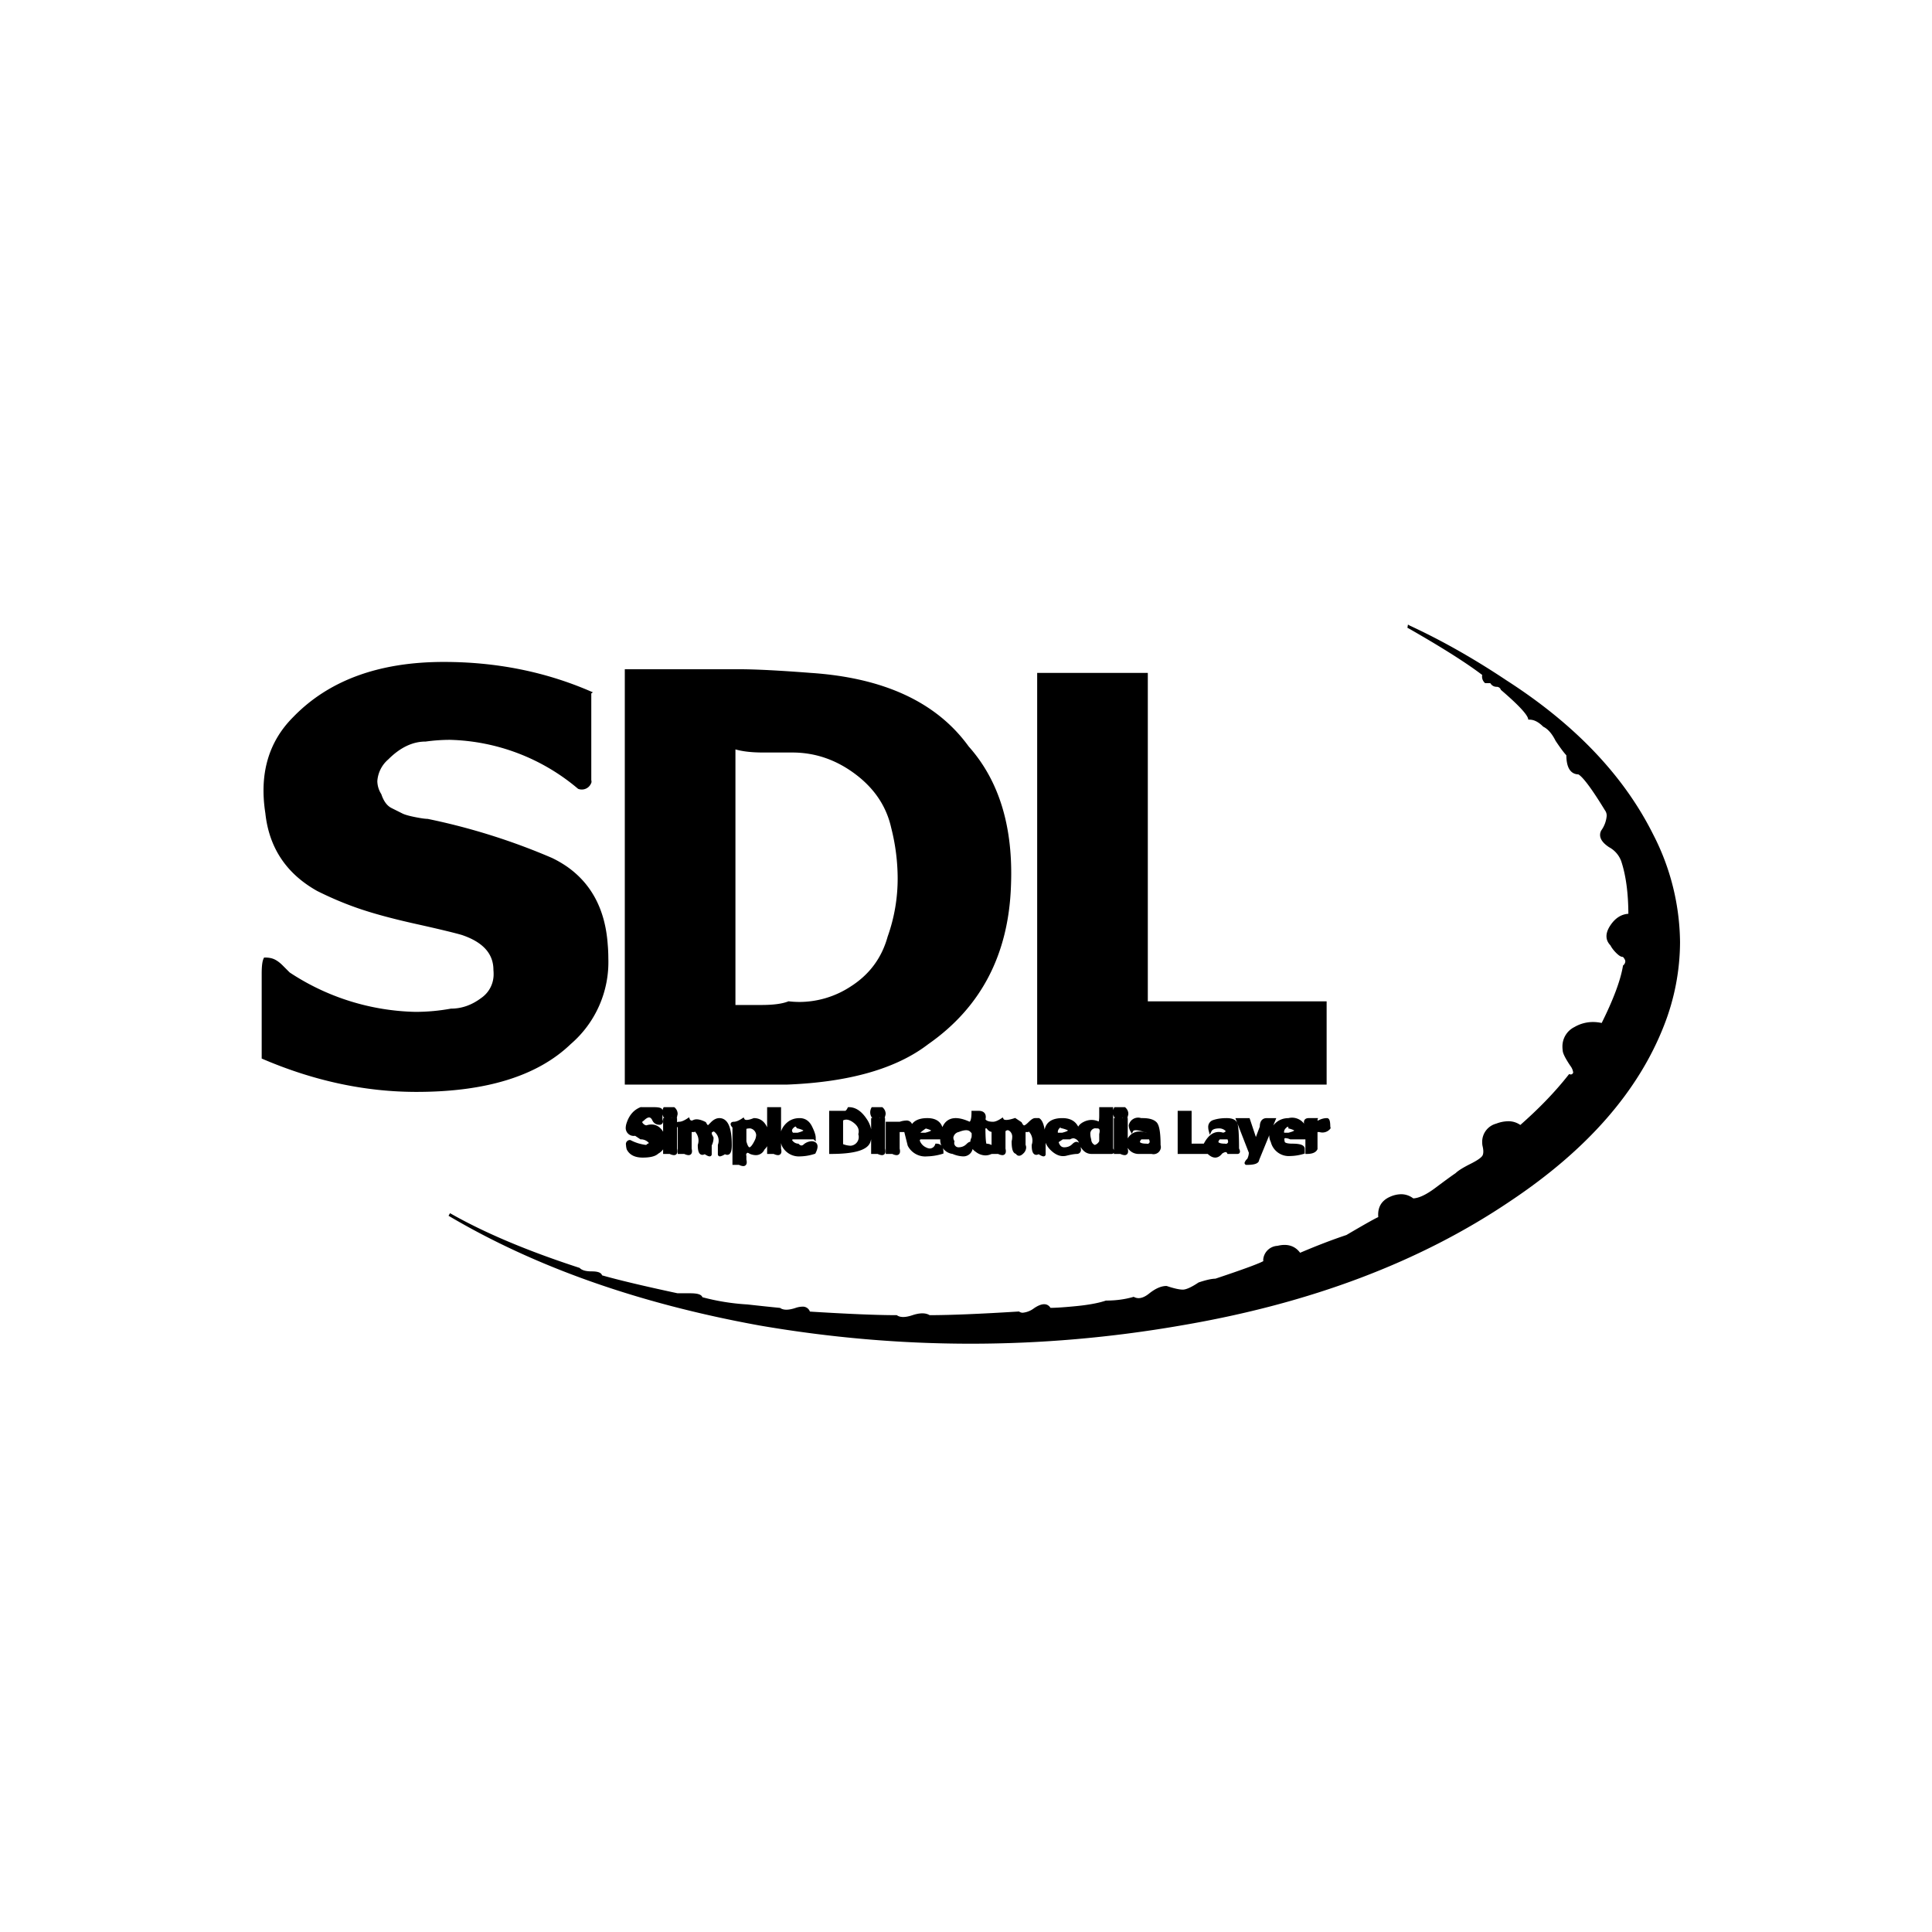<?xml version="1.0" encoding="UTF-8" standalone="no"?>
<svg
   viewBox="0 0 640 640"
   version="1.1"
   id="svg1"
   sodipodi:docname="python copy.svg"
   xml:space="preserve"
   inkscape:version="1.4.2 (ebf0e940, 2025-05-08)"
   xmlns:inkscape="http://www.inkscape.org/namespaces/inkscape"
   xmlns:sodipodi="http://sodipodi.sourceforge.net/DTD/sodipodi-0.dtd"
   xmlns="http://www.w3.org/2000/svg"
   xmlns:svg="http://www.w3.org/2000/svg"><defs
     id="defs1" /><sodipodi:namedview
     id="namedview1"
     pagecolor="#ffffff"
     bordercolor="#000000"
     borderopacity="0.25"
     inkscape:showpageshadow="2"
     inkscape:pageopacity="0.0"
     inkscape:pagecheckerboard="0"
     inkscape:deskcolor="#d1d1d1"
     inkscape:zoom="0.31966391"
     inkscape:cx="286.23813"
     inkscape:cy="261.21185"
     inkscape:window-width="1504"
     inkscape:window-height="992"
     inkscape:window-x="1151"
     inkscape:window-y="476"
     inkscape:window-maximized="0"
     inkscape:current-layer="svg1" /><!--!Font Awesome Free 7.0.0 by @fontawesome - https://fontawesome.com License - https://fontawesome.com/license/free Copyright 2025 Fonticons, Inc.--><path
     d="m 466.775,207.682 q 15.716,7.253 32.036,18.133 33.849,21.76 48.356,50.774 a 78.844,78.844 0 0 1 8.873,35.529 75.665,75.665 0 0 1 -5.247,27.333 q -12.693,32.64 -50.774,58.027 -44.729,30.222 -108.801,41.102 -69.511,12.089 -139.627,0 -59.84,-10.88 -102.756,-36.267 16.925,9.671 42.916,18.133 1.209,1.209 4.231,1.209 3.022,0 3.022,1.209 8.462,2.418 25.387,6.044 h 4.231 q 3.627,0 3.627,1.209 a 74.589,74.589 0 0 0 15.293,2.49 796.916,796.916 0 0 0 10.699,1.136 q 1.813,1.209 5.44,0 a 6.758,6.758 0 0 1 2.079,-0.399 1.983,1.983 0 0 1 2.152,1.608 q 19.342,1.209 29.013,1.209 1.813,1.209 5.44,0 3.627,-1.209 5.44,0 10.276,0 29.618,-1.209 a 2.478,2.478 0 0 0 1.402,0.399 7.834,7.834 0 0 0 4.038,-1.608 q 3.627,-2.418 4.836,0 3.022,0 9.067,-0.604 6.044,-0.604 9.671,-1.813 4.836,0 9.067,-1.209 2.418,1.209 5.44,-1.209 3.022,-2.418 5.44,-2.418 3.627,1.209 5.44,1.209 1.813,0 5.44,-2.418 3.627,-1.209 5.44,-1.209 14.507,-4.836 16.32,-6.044 a 4.727,4.727 0 0 1 -0.072,-0.774 4.497,4.497 0 0 1 4.304,-4.062 q 4.836,-1.209 7.253,2.418 8.462,-3.627 15.716,-6.044 10.276,-6.044 10.88,-6.044 -0.604,-4.836 3.627,-6.649 a 8.668,8.668 0 0 1 3.397,-0.774 6.008,6.008 0 0 1 3.856,1.378 q 3.022,0 7.858,-3.627 4.836,-3.627 6.649,-4.836 1.209,-1.209 4.836,-3.022 3.627,-1.813 4.231,-3.022 0.604,-1.209 0,-3.627 a 8.366,8.366 0 0 1 -0.072,-1.04 5.73,5.73 0 0 1 4.304,-5.609 10.928,10.928 0 0 1 3.808,-0.774 6.286,6.286 0 0 1 4.05,1.378 q 9.671,-8.462 16.32,-16.925 a 1.306,1.306 0 0 0 1.668,-1.124 5.162,5.162 0 0 0 -1.064,-2.502 q -2.418,-3.627 -2.418,-4.836 a 9.441,9.441 0 0 1 -0.085,-1.173 6.661,6.661 0 0 1 3.711,-6.081 11.738,11.738 0 0 1 5.899,-1.608 12.984,12.984 0 0 1 3.167,0.399 q 6.044,-12.089 7.253,-19.342 a 2.321,2.321 0 0 0 0.798,-1.608 1.789,1.789 0 0 0 -0.193,-0.81 q -0.604,-1.209 -1.209,-1.209 -0.604,0 -1.813,-1.209 -1.209,-1.209 -1.813,-2.418 -2.418,-2.418 0,-6.044 2.418,-3.627 6.044,-3.627 0,-10.88 -2.418,-18.133 a 9.151,9.151 0 0 0 -4.231,-4.836 q -3.627,-2.418 -2.418,-4.836 a 10.227,10.227 0 0 0 1.886,-5.102 3.482,3.482 0 0 0 -0.677,-2.152 q -6.649,-10.88 -9.067,-12.089 -3.627,0 -3.627,-6.044 -1.209,-1.209 -3.627,-4.836 -1.813,-3.627 -4.231,-4.836 -2.418,-2.418 -4.836,-2.418 -0.604,-2.418 -9.067,-9.671 a 1.934,1.934 0 0 0 -1.813,-1.209 q -1.209,0 -1.813,-1.209 h -1.813 a 2.345,2.345 0 0 1 -0.604,-2.418 q -7.858,-6.044 -24.782,-15.716 z M 195.378,229.442 v 29.013 a 2.345,2.345 0 0 1 0.072,0.568 2.841,2.841 0 0 1 -3.699,1.85 68.75,68.75 0 0 0 -42.601,-16.284 59.103,59.103 0 0 0 -8.172,0.568 q -6.649,0 -12.693,6.044 a 10.88,10.88 0 0 0 -3.784,7.556 8.752,8.752 0 0 0 1.366,4.533 q 1.209,3.627 3.627,4.836 l 3.627,1.813 q 1.209,0.604 4.231,1.209 3.022,0.604 4.231,0.604 a 212.633,212.633 0 0 1 41.066,12.899 36.762,36.762 0 0 1 4.872,2.817 q 12.089,8.462 13.298,25.387 a 52.684,52.684 0 0 1 0.206,4.63 35.336,35.336 0 0 1 -12.294,28.01 q -16.32,15.716 -50.774,15.716 -25.387,0 -50.774,-10.88 v -27.805 q 0,-3.627 0.604,-4.836 1.813,0 3.022,0.604 1.209,0.604 2.418,1.813 l 2.418,2.418 a 79.001,79.001 0 0 0 41.937,13.165 66.114,66.114 0 0 0 11.859,-1.076 q 5.44,0 10.276,-3.627 a 9.985,9.985 0 0 0 4.292,-8.353 13.201,13.201 0 0 0 -0.06,-1.318 q 0,-8.462 -10.88,-12.089 -4.231,-1.209 -15.111,-3.627 -10.88,-2.418 -18.133,-4.836 -7.253,-2.418 -14.507,-6.044 -15.111,-8.462 -16.925,-25.387 -3.022,-19.342 9.067,-31.431 17.529,-18.133 49.565,-18.133 25.991,0 48.356,9.671 z m 25.991,-7.253 h 23.573 q 7.858,0 23.573,1.209 36.267,2.418 51.982,24.178 15.111,16.925 13.902,45.938 -1.209,33.849 -27.2,51.982 -15.716,12.089 -46.542,13.298 H 234.063 207.467 V 222.189 Z M 344.072,358.794 V 223.398 h 35.662 v 108.801 h 59.236 v 26.596 z M 243.13,247.576 v 85.832 h 9.067 q 6.044,0 9.067,-1.209 a 32.519,32.519 0 0 0 3.59,0.206 31.504,31.504 0 0 0 16.961,-5.041 q 9.671,-6.044 12.693,-16.925 a 57.701,57.701 0 0 0 3.349,-19.548 68.81,68.81 0 0 0 -2.14,-16.719 q -2.418,-10.88 -12.089,-18.133 -9.671,-7.253 -21.156,-7.253 h -9.671 q -6.044,0 -9.671,-1.209 z m 79.787,120.889 h 1.209 q 2.418,0 1.813,2.418 0.604,1.209 3.022,1.209 1.209,2.418 0,2.418 -1.209,0 -1.813,-1.209 h -1.209 q 0,6.044 0.604,6.044 1.813,0 2.418,1.209 a 1.584,1.584 0 0 1 0.193,0.677 0.629,0.629 0 0 1 -0.798,0.532 4.292,4.292 0 0 1 -1.934,0.484 4.823,4.823 0 0 1 -2.901,-1.088 3.397,3.397 0 0 1 -1.62,-2.684 3.457,3.457 0 0 1 0.411,-1.547 7.507,7.507 0 0 0 -0.278,-3.228 1.281,1.281 0 0 0 -0.326,0.81 q -1.209,-1.209 -4.231,0 a 2.732,2.732 0 0 0 -2.164,2.345 2.889,2.889 0 0 0 0.351,1.281 1.922,1.922 0 0 0 1.813,2.418 q 1.813,0 3.022,-1.209 1.209,-1.209 1.209,0 a 2.635,2.635 0 0 1 -2.696,3.228 9.454,9.454 0 0 1 -3.349,-0.81 4.171,4.171 0 0 1 -3.711,-3.965 5.283,5.283 0 0 1 0.085,-0.87 h -5.44 -1.813 a 1.136,1.136 0 0 0 -0.604,0.943 4.4,4.4 0 0 0 2.418,2.684 3.349,3.349 0 0 0 1.475,0.399 2.418,2.418 0 0 0 2.152,-1.608 q 1.813,0 1.813,2.418 a 18.399,18.399 0 0 1 -4.981,0.81 6.008,6.008 0 0 1 -5.899,-3.228 l -1.209,-4.836 h -2.418 v 6.044 q 0.399,1.608 -0.544,1.608 a 3.119,3.119 0 0 1 -1.269,-0.399 h -1.813 v -9.671 h 3.627 0.604 a 6.625,6.625 0 0 1 2.007,-0.399 1.426,1.426 0 0 1 1.62,1.608 v 1.209 q 0.604,-3.627 5.44,-3.627 4.836,0 4.836,4.836 1.209,-7.253 9.067,-3.627 1.209,0 1.209,-3.627 z m 41.707,-1.209 h 3.627 v 13.298 q 0.604,1.209 0,1.209 h -3.022 -3.627 q -2.418,0 -3.627,-3.022 a 2.732,2.732 0 0 0 -2.345,-2.164 2.889,2.889 0 0 0 -1.281,0.351 h -2.418 l -1.813,1.209 q 0.604,2.418 2.418,2.418 1.813,0 3.022,-1.209 1.209,-1.209 1.813,0 a 5.742,5.742 0 0 1 0.193,1.342 0.846,0.846 0 0 1 -0.798,1.076 q -1.209,0 -3.627,0.604 -2.418,0.604 -4.836,-1.813 -2.418,-2.418 -1.813,-6.044 0.604,-3.627 5.44,-3.627 4.836,0 5.44,4.836 -0.604,-2.418 1.813,-3.627 2.418,-1.209 4.836,0 0.604,0 0.604,-2.418 z m 25.991,14.507 v -13.298 h 3.627 v 10.88 h 4.836 q 2.418,-4.836 6.044,-3.627 a 1.922,1.922 0 0 0 1.547,-1.04 3.457,3.457 0 0 0 -2.756,-1.378 q -2.418,0 -3.022,1.209 a 4.558,4.558 0 0 1 -0.157,-1.1 1.85,1.85 0 0 1 1.366,-1.922 q 1.813,-0.604 4.231,-0.604 2.418,0 3.022,1.209 0.604,1.209 0.604,8.462 0.604,1.209 0,1.209 h -3.022 q -0.604,-1.209 -2.418,0 -1.813,2.418 -4.231,0 z m -47.751,-10.88 h 1.209 q 1.813,1.209 1.813,8.462 v 3.022 q 0,0.604 -1.813,-0.604 -1.813,1.209 -1.813,-2.418 a 4.884,4.884 0 0 0 -1.269,-5.041 1.028,1.028 0 0 0 -0.544,0.205 h -1.209 v 4.836 a 1.789,1.789 0 0 1 0.193,0.81 2.321,2.321 0 0 1 -0.798,1.608 q -1.209,1.209 -1.813,0 -1.209,0 -1.209,-3.627 a 6.129,6.129 0 0 0 0.193,-1.475 2.901,2.901 0 0 0 -0.798,-2.152 q -1.209,-1.209 -2.418,0 v 6.044 q 0.399,1.608 -0.544,1.608 a 3.119,3.119 0 0 1 -1.269,-0.399 h -1.813 v -8.462 q -1.209,-1.209 0,-1.209 1.209,0 3.022,-1.209 0.604,1.209 4.231,0 l 1.813,1.209 q 0.604,1.209 1.209,1.209 0.604,0 1.813,-1.209 1.209,-1.209 1.813,-1.209 z m -107.592,4.836 0.604,1.209 q 0,1.209 -0.604,2.418 v 3.022 q 0,0.604 -1.813,-0.604 -1.813,1.209 -1.813,-2.418 a 4.884,4.884 0 0 0 -1.269,-5.041 1.028,1.028 0 0 0 -0.544,0.205 h -1.209 v 6.044 q 0.399,1.608 -0.544,1.608 a 3.119,3.119 0 0 1 -1.269,-0.399 h -1.813 v -8.462 q -1.209,-1.209 0,-1.209 1.209,0 3.022,-1.209 a 1.209,1.209 0 0 0 1.064,0.81 1.668,1.668 0 0 0 0.75,-0.206 q 1.209,-0.604 3.627,0.604 0.604,1.209 1.209,1.209 l 1.209,-1.209 q 1.209,-1.209 2.418,-1.209 3.627,0 3.627,8.462 0,3.627 -1.813,2.418 a 4.159,4.159 0 0 1 -1.62,0.81 0.181,0.181 0 0 1 -0.193,-0.206 v -3.022 a 4.255,4.255 0 0 0 -1.68,-5.041 1.668,1.668 0 0 0 -0.737,0.205 q -0.604,0 -0.604,1.209 z m -22.969,-8.462 h 1.813 2.418 q 2.418,0 2.418,0.604 v 3.022 a 1.584,1.584 0 0 1 0.193,0.677 0.629,0.629 0 0 1 -0.798,0.532 1.934,1.934 0 0 1 -1.813,-1.209 q -1.209,-2.418 -3.627,0 a 1.209,1.209 0 0 0 -0.689,0.907 2.43,2.43 0 0 0 1.898,1.511 q 3.627,-1.209 5.44,2.418 a 5.126,5.126 0 0 1 0.604,2.285 4.558,4.558 0 0 1 -2.418,3.76 q -1.209,1.209 -4.836,1.209 -3.627,0 -4.836,-2.418 a 5.742,5.742 0 0 1 -0.206,-1.342 0.846,0.846 0 0 1 0.81,-1.076 15.317,15.317 0 0 0 5.102,1.608 0.955,0.955 0 0 0 0.943,-0.399 1.148,1.148 0 0 0 0.798,-0.81 4.026,4.026 0 0 0 -3.216,-1.608 l -1.813,-1.209 a 2.152,2.152 0 0 1 -2.72,-2.043 5.126,5.126 0 0 1 0.302,-1.584 q 1.209,-3.627 4.231,-4.836 z m 207.325,3.627 h 2.418 l -5.44,13.298 q 0,1.209 -3.627,1.209 a 0.157,0.157 0 0 1 -0.206,-0.133 2.527,2.527 0 0 1 0.81,-1.076 q 0.604,-1.209 0.604,-2.418 l -4.231,-10.88 h 3.627 l 2.418,7.253 1.813,-4.836 q 0,-2.418 1.813,-2.418 z m -149.903,6.044 h -4.836 -2.418 a 1.076,1.076 0 0 0 -0.604,0.81 2.986,2.986 0 0 0 2.418,1.608 q 1.209,1.209 2.418,0 a 4.026,4.026 0 0 1 2.14,-0.81 1.922,1.922 0 0 1 0.882,0.206 q 1.209,0.604 0,3.022 a 16.006,16.006 0 0 1 -4.642,0.81 5.779,5.779 0 0 1 -5.633,-3.228 q -1.209,-3.627 0.604,-6.044 1.813,-2.418 4.836,-2.418 2.418,0 3.627,2.418 1.209,2.418 1.209,3.627 z m 162.778,-1.717 a 4.497,4.497 0 0 0 -5.621,-4.328 q -3.022,0 -4.836,2.418 -1.813,2.418 -0.604,4.836 a 5.646,5.646 0 0 0 5.972,4.316 15.849,15.849 0 0 0 4.304,-0.689 v -1.209 q 0,-1.209 -3.627,-1.209 -3.022,0 -3.022,-1.209 a 2.962,2.962 0 0 1 -0.109,-0.701 q 0,-0.907 0.907,-0.907 a 4.642,4.642 0 0 1 1.62,0.399 h 2.418 2.418 a 8.801,8.801 0 0 0 0.181,-1.717 z m -54.582,-4.328 h 0.604 q 3.022,0 4.231,1.209 1.209,1.209 1.209,7.253 a 3.071,3.071 0 0 1 0.097,0.737 1.946,1.946 0 0 1 -2.514,1.68 h -4.231 a 3.711,3.711 0 0 1 -3.772,-2.829 3.723,3.723 0 0 1 0.75,-2.007 3.832,3.832 0 0 1 3.216,-1.608 7.06,7.06 0 0 1 2.224,0.399 1.644,1.644 0 0 0 1.366,-0.254 3.711,3.711 0 0 0 -1.97,-0.955 q -3.627,-1.209 -4.231,0 a 3.953,3.953 0 0 1 -0.496,-1.705 2.684,2.684 0 0 1 3.518,-1.922 z m -102.756,10.88 v -13.298 h 4.231 0.604 q 0.604,0 1.209,-1.209 3.022,0 5.44,3.627 a 8.668,8.668 0 0 1 1.608,4.836 7.604,7.604 0 0 1 -0.399,2.418 q -1.209,3.627 -12.693,3.627 z m -32.036,3.627 v -12.089 q -1.209,-1.209 0,-1.209 1.209,0 3.022,-1.209 0.604,1.209 3.627,0 3.022,0 4.231,3.627 a 7.229,7.229 0 0 1 0.399,2.285 5.15,5.15 0 0 1 -1.608,3.76 2.587,2.587 0 0 1 -2.418,1.608 4.944,4.944 0 0 1 -1.813,-0.399 1.958,1.958 0 0 0 -1.015,-0.399 1.233,1.233 0 0 0 -0.798,1.608 v 1.209 q 0.399,1.608 -0.544,1.608 a 3.119,3.119 0 0 1 -1.269,-0.399 z m 11.485,-3.627 v -14.507 h 3.627 v 13.298 q 0.399,1.608 -0.544,1.608 a 3.119,3.119 0 0 1 -1.269,-0.399 z m 178.916,-10.88 h 2.418 a 0.629,0.629 0 0 0 0.532,0.81 1.584,1.584 0 0 0 0.677,-0.206 q 1.209,-0.604 2.418,-0.604 0.604,0 0.604,2.418 a 0.725,0.725 0 0 1 0.085,0.326 2.805,2.805 0 0 1 -3.107,0.882 h -1.209 v 6.044 q -0.604,1.209 -3.022,1.209 v -8.462 q -1.209,-2.418 0.604,-2.418 z m -144.463,10.88 v -10.88 h 3.627 v 9.671 q 0.399,1.608 -0.544,1.608 a 3.119,3.119 0 0 1 -1.269,-0.399 z m 80.392,0 v -10.88 h 3.627 v 9.671 q 0.399,1.608 -0.544,1.608 a 3.119,3.119 0 0 1 -1.269,-0.399 z m -149.299,0 v -10.88 h 3.627 v 9.671 q 0.399,1.608 -0.544,1.608 a 3.119,3.119 0 0 1 -1.269,-0.399 z m 58.631,-10.88 v 8.462 a 8.22,8.22 0 0 0 2.95,0.689 3.385,3.385 0 0 0 3.095,-4.316 q 0.604,-2.418 -1.813,-4.231 -2.418,-1.813 -4.231,-0.604 z m -30.222,2.418 q -1.813,0 -1.813,0.604 v 1.813 2.418 q 1.209,4.836 3.627,0 a 4.92,4.92 0 0 0 0.604,-2.152 2.889,2.889 0 0 0 -2.418,-2.684 z m 114.845,0 a 2.261,2.261 0 0 0 -2.72,2.382 6.867,6.867 0 0 0 0.302,1.85 2.478,2.478 0 0 0 1.644,2.273 2.986,2.986 0 0 0 1.983,-1.668 v -2.418 q 0.604,-2.418 -1.209,-2.418 z m -140.836,-6.044 h 0.604 a 2.321,2.321 0 0 1 0.798,1.608 1.789,1.789 0 0 1 -0.193,0.81 0.459,0.459 0 0 1 -0.302,0.604 1.692,1.692 0 0 1 -0.907,-0.604 q -1.813,1.209 -2.418,0 -0.604,-1.209 0,-2.418 z m 146.881,0 h 3.022 a 2.321,2.321 0 0 1 0.798,1.608 1.789,1.789 0 0 1 -0.193,0.81 q 0,1.209 -1.209,0 -1.813,1.209 -2.418,0 -0.604,-1.209 0,-2.418 z m -80.392,0 h 3.022 a 2.321,2.321 0 0 1 0.798,1.608 1.789,1.789 0 0 1 -0.193,0.81 q 0,1.209 -1.209,0 -1.813,1.209 -2.418,0 -0.604,-1.209 0,-2.418 z m -24.782,6.044 q 4.836,1.209 0,2.418 h -1.813 q -1.209,-1.209 0,-2.418 1.209,-1.209 1.813,0 z m 87.645,0 q 4.836,1.209 0,2.418 h -1.813 a 1.789,1.789 0 0 1 -0.206,-0.81 2.321,2.321 0 0 1 0.81,-1.608 1.692,1.692 0 0 1 0.907,-0.604 0.459,0.459 0 0 1 0.302,0.604 z m 74.951,0 q 4.836,1.209 0,2.418 h -1.813 a 1.789,1.789 0 0 1 -0.205,-0.81 2.321,2.321 0 0 1 0.81,-1.608 q 1.209,-1.209 1.209,0 z m -120.285,0 q 4.836,1.209 0,2.418 h -1.813 q -1.813,0 1.813,-2.418 z m 97.316,3.627 h 3.022 a 3.167,3.167 0 0 1 0.399,1.342 1.245,1.245 0 0 1 -1.608,1.076 q -1.813,0 -2.418,-0.604 a 0.641,0.641 0 0 1 -0.206,-0.471 2.2,2.2 0 0 1 0.81,-1.342 z m -25.991,0 h 3.022 a 3.167,3.167 0 0 1 0.399,1.342 1.245,1.245 0 0 1 -1.608,1.076 q -1.813,0 -2.418,-0.604 a 0.641,0.641 0 0 1 -0.206,-0.471 2.2,2.2 0 0 1 0.81,-1.342 z"
     id="path1-8"
     style="font-size:12px;fill:#000000;fill-rule:evenodd;stroke:#000000;stroke-width:0.989;stroke-linecap:round;stroke-dasharray:none" /></svg>
